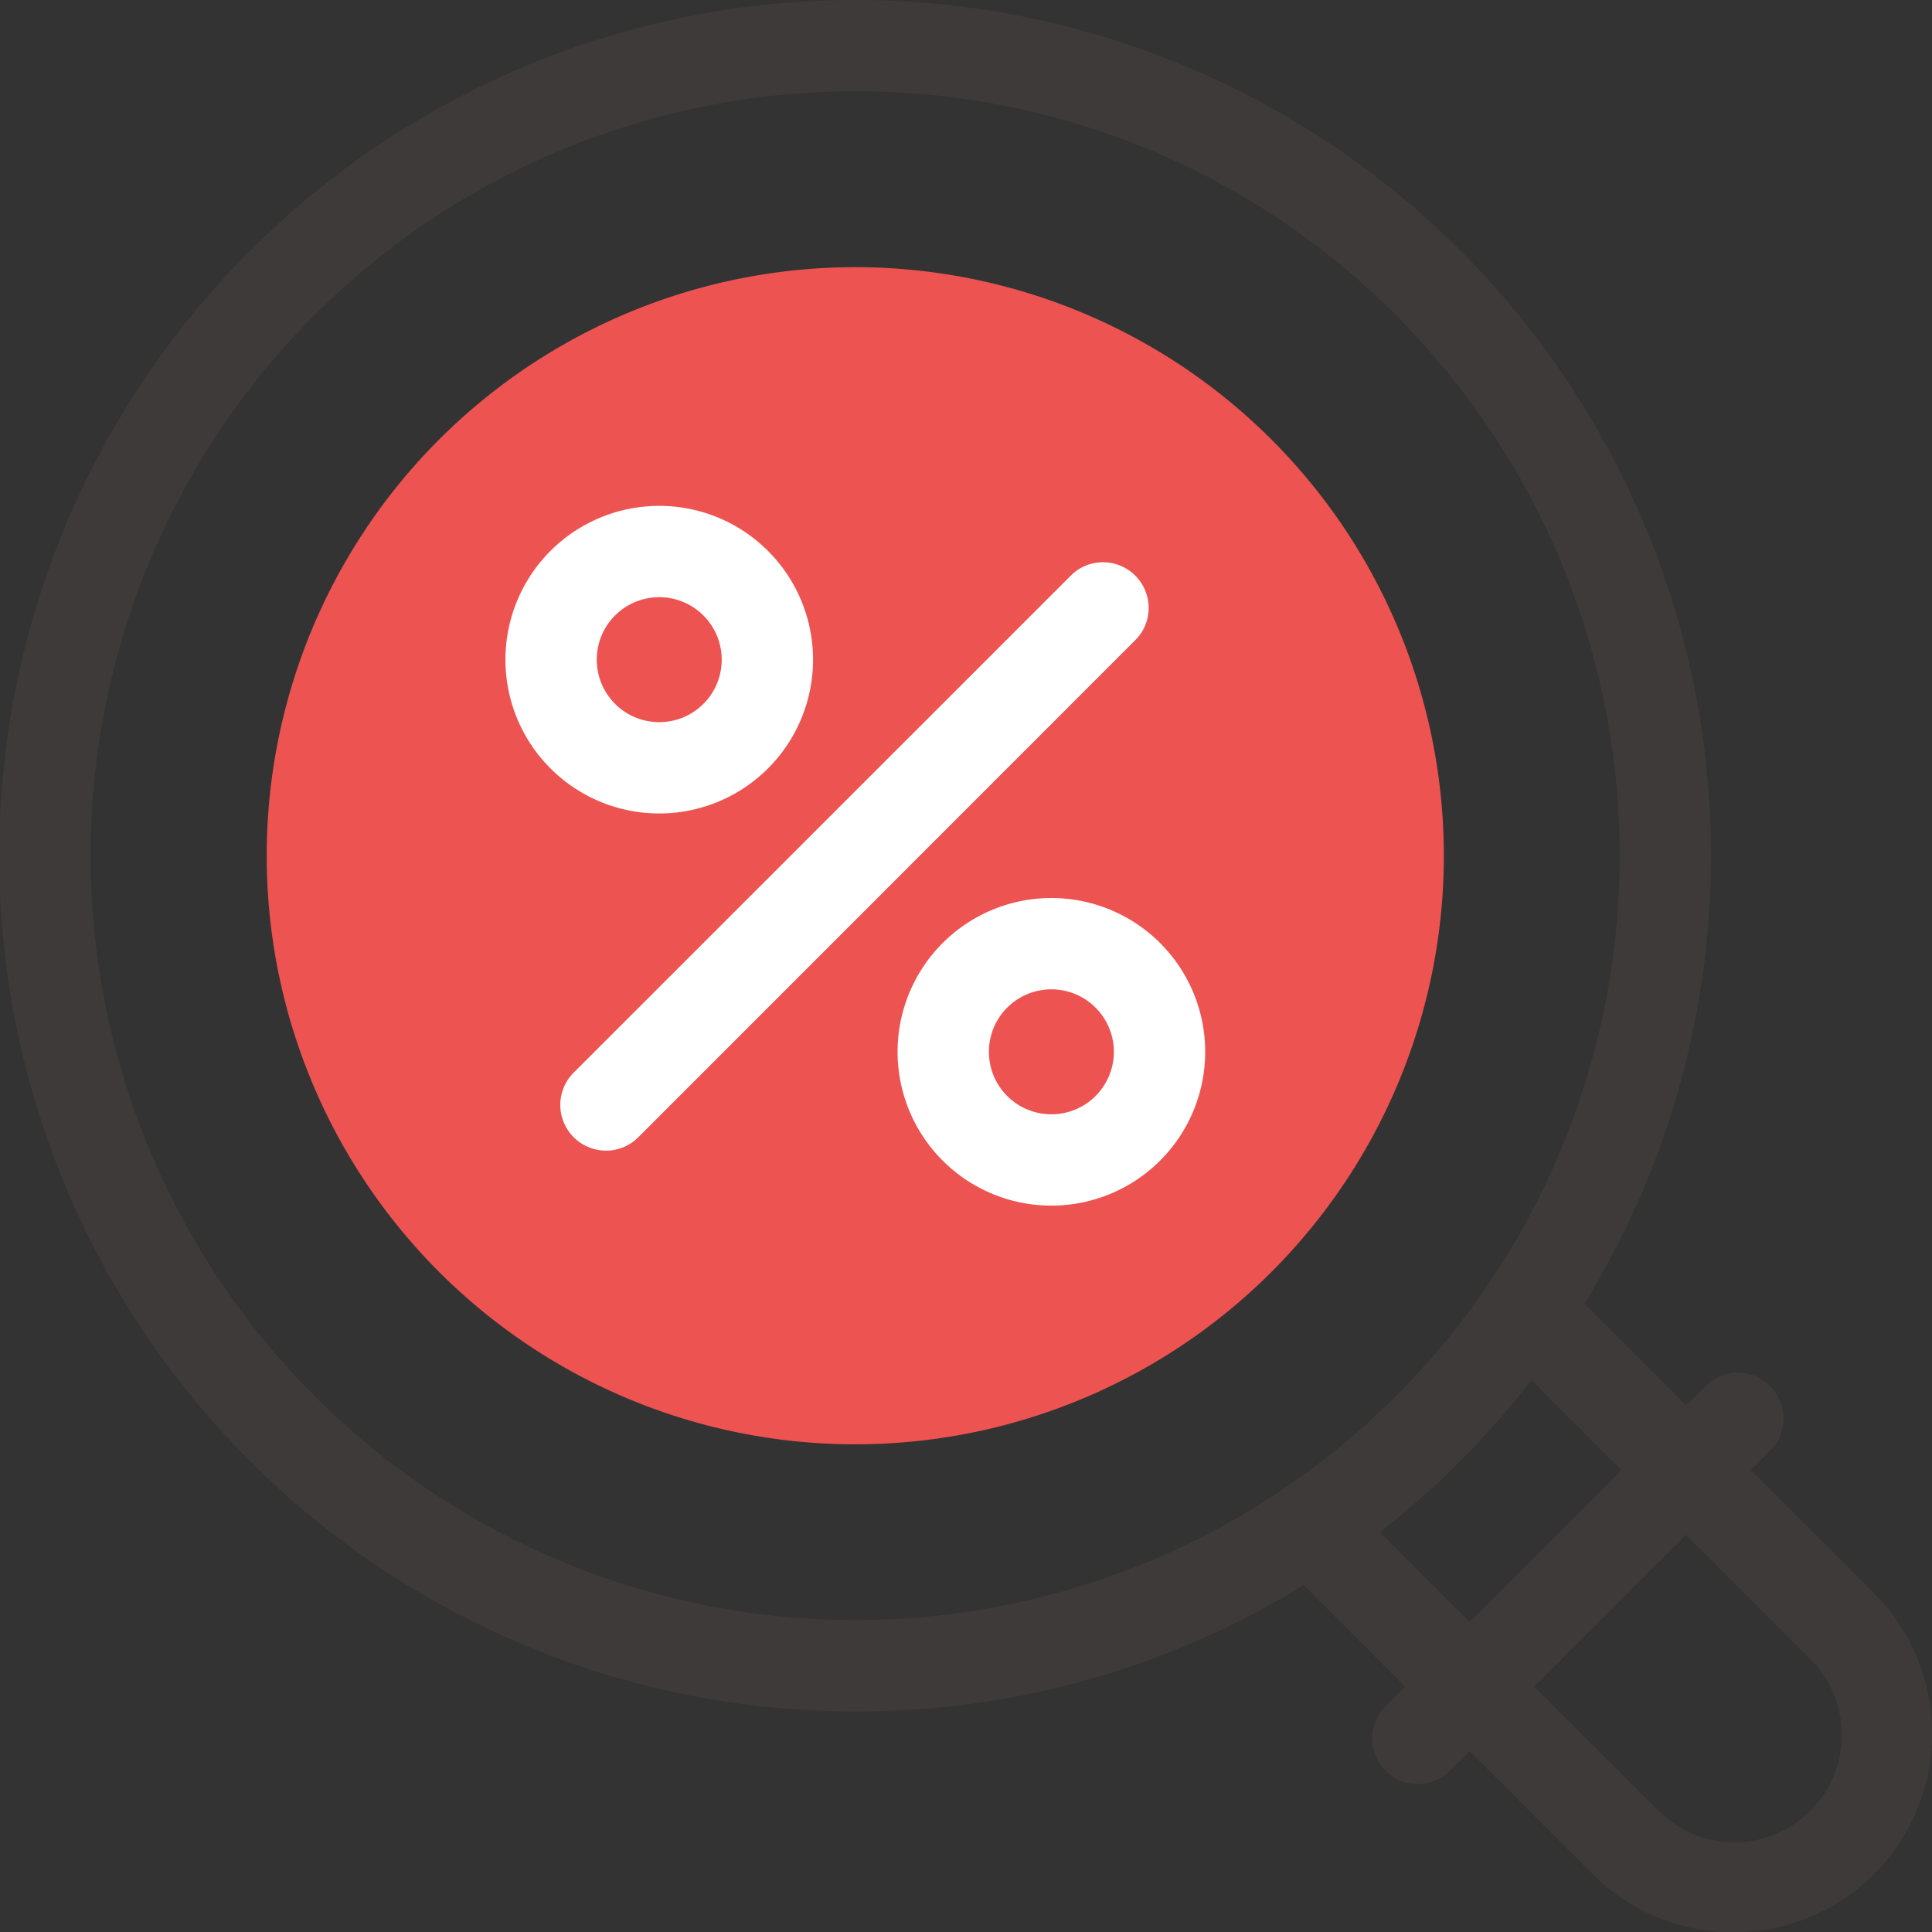 <svg xmlns="http://www.w3.org/2000/svg" xmlns:xlink="http://www.w3.org/1999/xlink" width="40.197" height="40.204" viewBox="0 0 40.197 40.204">
  <rect x="0" y="0" width="40.197" height="40.204" fill="#333333" stroke="none"/>
  <defs>
    <clipPath id="clip-path">
      <rect id="사각형_360" data-name="사각형 360" width="40.197" height="40.204" fill="none"/>
    </clipPath>
  </defs>
  <g id="그룹_1234" data-name="그룹 1234" transform="translate(0 0)">
    <g id="그룹_1233" data-name="그룹 1233" transform="translate(0 0)" clip-path="url(#clip-path)">
      <path id="패스_21387" data-name="패스 21387" d="M17.8,35.609A17.8,17.8,0,0,1,5.206,5.214a17.8,17.8,0,1,1,25.179,25.18A17.686,17.686,0,0,1,17.8,35.609M17.8,1.9A15.9,15.9,0,0,0,6.55,29.05,15.9,15.9,0,1,0,29.041,6.557,15.8,15.8,0,0,0,17.8,1.9" transform="translate(0 0)" fill="#3e3a39"/>
      <path id="패스_21388" data-name="패스 21388" d="M34.048,16.75a12.246,12.246,0,1,0,0,17.317,12.247,12.247,0,0,0,0-17.317" transform="translate(-7.593 -7.604)" fill="#ed5351"/>
      <path id="패스_21389" data-name="패스 21389" d="M72.307,76.462a4.124,4.124,0,0,1-2.924-1.208l-6.367-6.367a.95.95,0,0,1,1.344-1.343l6.367,6.367a2.234,2.234,0,1,0,3.159-3.159L67.52,64.383a.95.95,0,1,1,1.344-1.343l6.367,6.366a4.132,4.132,0,0,1-2.923,7.056" transform="translate(-36.244 -36.258)" fill="#3e3a39"/>
      <path id="패스_21390" data-name="패스 21390" d="M68.557,76.186a.95.95,0,0,1-.672-1.622l6.657-6.657a.95.95,0,0,1,1.344,1.344l-6.657,6.657a.948.948,0,0,1-.672.278" transform="translate(-39.057 -39.069)" fill="#3e3a39"/>
      <path id="패스_21391" data-name="패스 21391" d="M28.1,31.32a3.2,3.2,0,1,1,3.2-3.2,3.2,3.2,0,0,1-3.2,3.2m0-4.5a1.3,1.3,0,1,0,1.3,1.3,1.3,1.3,0,0,0-1.3-1.3" transform="translate(-14.384 -14.395)" fill="#fff"/>
      <path id="패스_21392" data-name="패스 21392" d="M47.422,50.642a3.2,3.2,0,1,1,3.2-3.2,3.2,3.2,0,0,1-3.2,3.2m0-4.5a1.3,1.3,0,1,0,1.3,1.3,1.3,1.3,0,0,0-1.3-1.3" transform="translate(-25.547 -25.558)" fill="#fff"/>
      <path id="패스_21393" data-name="패스 21393" d="M28.557,39.9a.95.95,0,0,1-.672-1.622L38.259,27.906A.95.95,0,0,1,39.6,29.249L29.229,39.623a.947.947,0,0,1-.672.278" transform="translate(-15.949 -15.961)" fill="#fff"/>
    </g>
  </g>
</svg>
